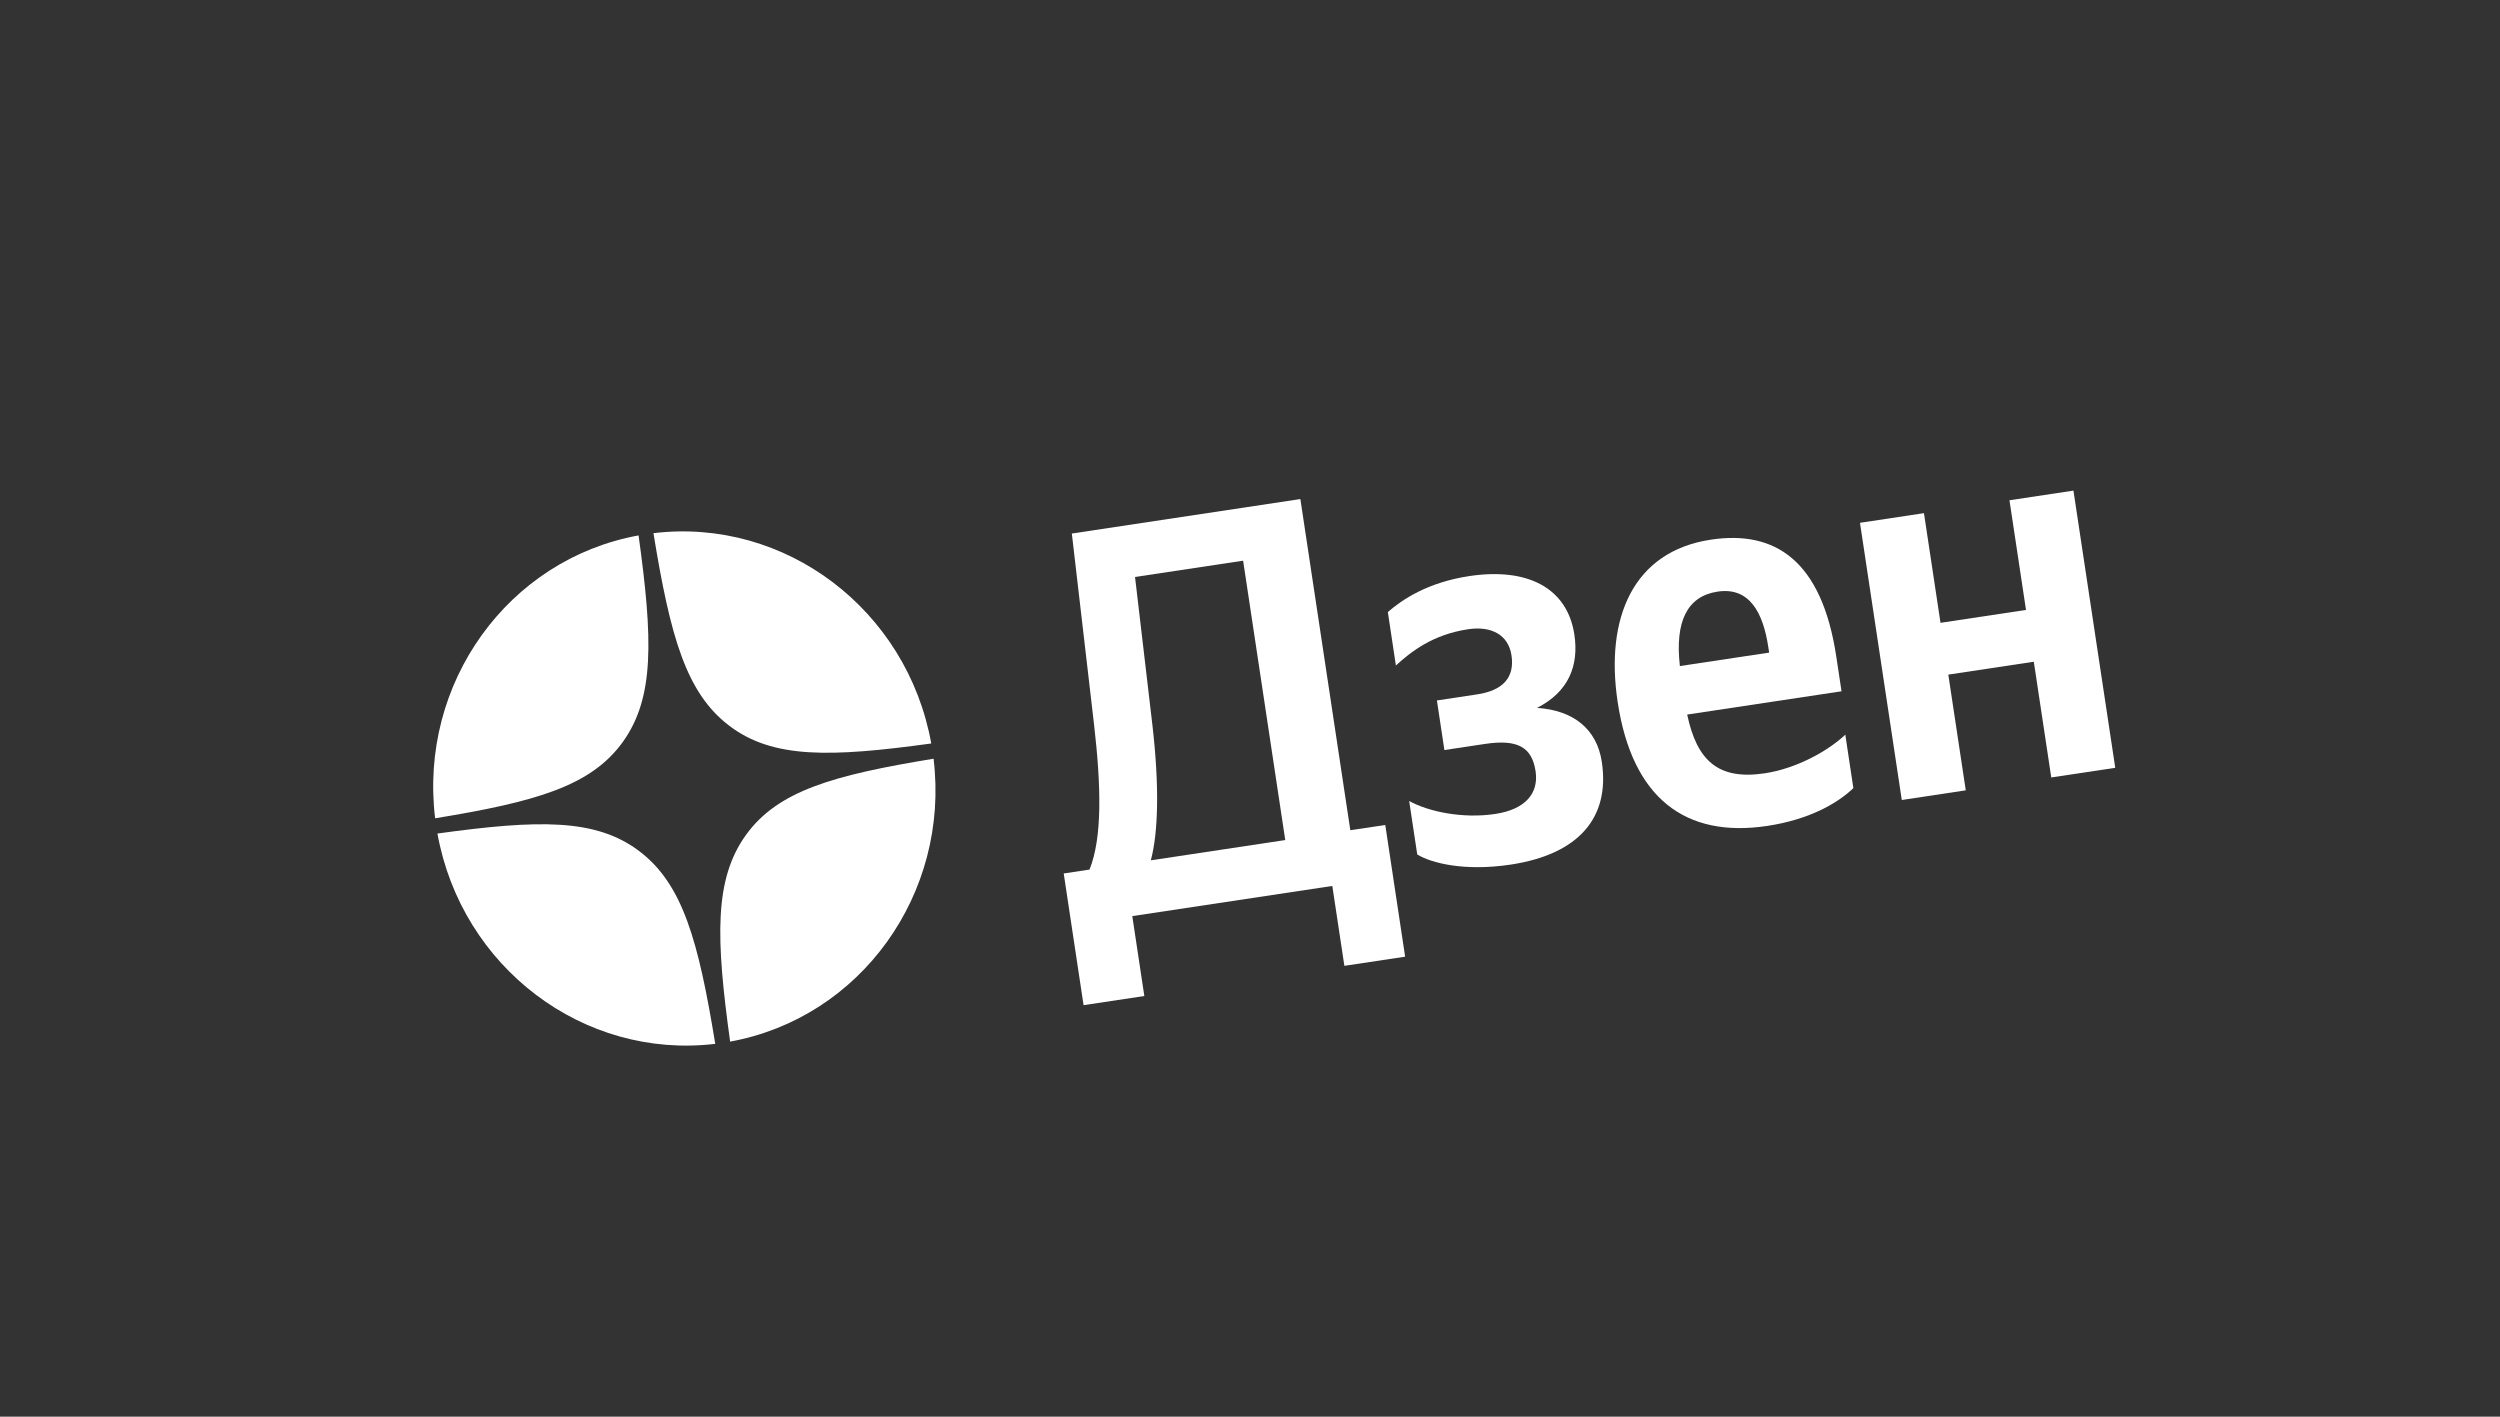 <svg width="210" height="119" viewBox="0 0 210 119" fill="none" xmlns="http://www.w3.org/2000/svg">
<rect x="0" y="0" width="210" height="119" fill="#333333" stroke="none"/>
<path fill-rule="evenodd" clip-rule="evenodd" d="M36.551 68.737C44.98 67.355 49.638 66.047 52.317 62.322C54.996 58.597 54.84 53.645 53.64 44.975C42.673 46.968 35.172 57.398 36.551 68.737ZM54.89 44.786C56.3 53.425 57.611 58.203 61.27 60.972C64.928 63.742 69.765 63.617 78.227 62.452C76.2 51.211 65.957 43.457 54.89 44.786ZM78.42 63.732C69.991 65.114 65.332 66.422 62.653 70.147C59.975 73.872 60.13 78.824 61.331 87.495C72.298 85.501 79.798 75.071 78.42 63.732ZM60.081 87.683C58.67 79.044 57.359 74.266 53.701 71.497C50.043 68.728 45.206 68.852 36.744 70.017C38.771 81.259 49.014 89.012 60.081 87.683Z" fill="white"/>
<path d="M96.124 83.665L95.112 76.953L111.914 74.419L112.927 81.13L118.031 80.361L116.363 69.298L113.427 69.74L109.231 41.921L90.034 44.817L91.901 60.868C92.502 66.079 92.595 70.373 91.52 73.044L89.352 73.371L91.02 84.434L96.124 83.665ZM96.8 60.886L95.343 48.466L104.422 47.097L107.961 70.565L96.669 72.268C97.29 69.949 97.402 66.098 96.8 60.886Z" fill="white"/>
<path d="M125.603 68.372C122.848 68.787 119.984 68.177 118.371 67.285L119.048 71.775C120.22 72.497 123.007 73.213 126.892 72.627C132.628 71.762 135.256 68.667 134.551 63.992C134.139 61.261 132.189 59.662 129.11 59.463C131.771 58.115 132.638 55.901 132.247 53.309C131.654 49.375 128.299 47.656 123.421 48.391C119.898 48.923 117.762 50.381 116.578 51.412L117.255 55.902C118.554 54.712 120.373 53.301 123.31 52.858C125.297 52.558 126.708 53.34 126.966 55.053C127.239 56.858 126.301 57.993 124.088 58.327L120.701 58.838L121.329 63.004L124.717 62.493C127.472 62.077 128.681 62.747 128.989 64.784C129.268 66.635 128.133 67.99 125.603 68.372Z" fill="white"/>
<path d="M155.683 66.202L155.006 61.712C153.51 63.122 150.864 64.562 148.243 64.957C144.313 65.55 142.537 63.877 141.724 60.023L154.688 58.068L154.248 55.152C153.026 47.051 149.087 44.521 143.713 45.331C137.163 46.319 134.822 51.927 135.883 58.963C137.104 67.063 141.583 70.412 148.448 69.377C151.881 68.859 154.272 67.552 155.683 66.202ZM144.279 49.696C146.944 49.294 148.098 51.44 148.538 54.356L148.608 54.819L141.11 55.949C140.687 52.226 141.704 50.084 144.279 49.696Z" fill="white"/>
<path d="M168.795 42.022L170.184 51.234L163.002 52.317L161.613 43.105L156.238 43.916L159.75 67.199L165.124 66.388L163.658 56.668L170.84 55.585L172.306 65.305L177.681 64.495L174.169 41.212L168.795 42.022Z" fill="white"/>
</svg>
